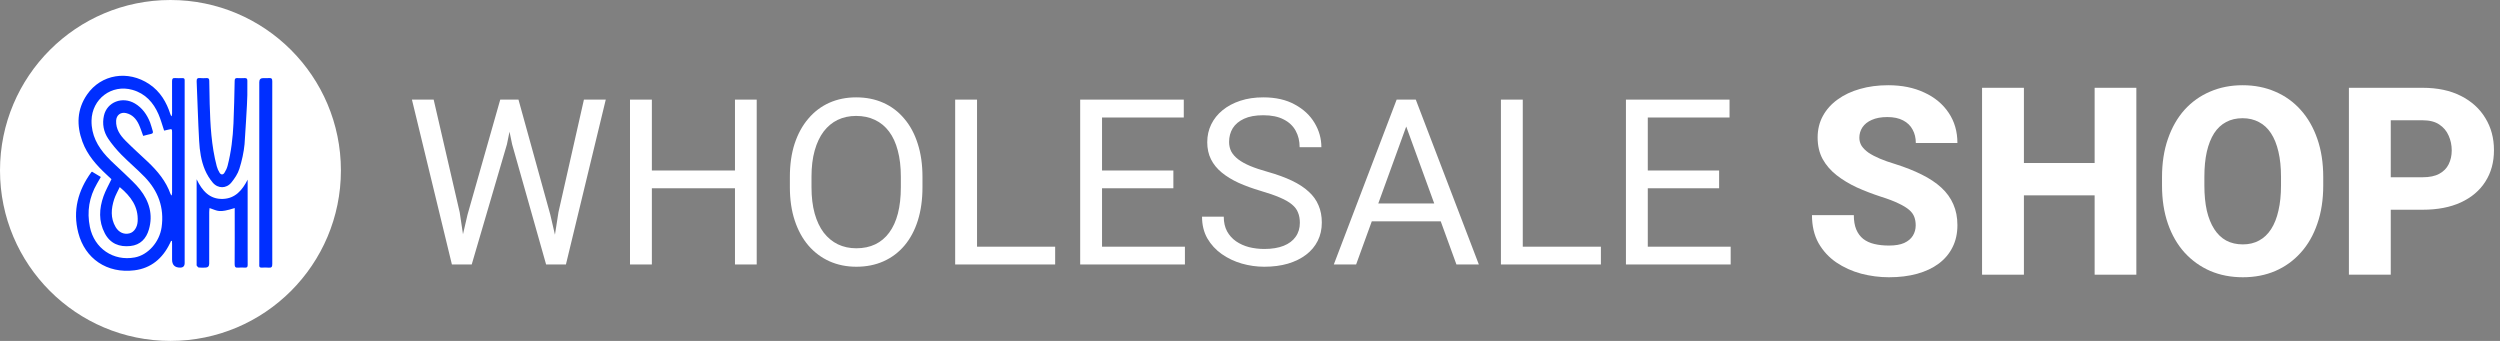 <svg width="176" height="24" viewBox="0 0 176 24" fill="none" xmlns="http://www.w3.org/2000/svg">
<rect x="0" y="0" width="176" height="24" fill="#808080" stroke="none"/>
<path d="M121.839 17.367V18.619H115.693V17.367H121.839ZM116.004 7.013V18.619H114.466V7.013H116.004ZM121.026 12.003V13.254H115.693V12.003H121.026ZM121.759 7.013V8.272H115.693V7.013H121.759Z" fill="white"/>
<path d="M112.703 17.367V18.619H106.901V17.367H112.703ZM107.203 7.013V18.619H105.665V7.013H107.203Z" fill="white"/>
<path d="M99.313 8.041L95.471 18.619H93.9L98.324 7.013H99.337L99.313 8.041ZM102.533 18.619L98.683 8.041L98.659 7.013H99.671L104.111 18.619H102.533ZM102.334 14.322V15.582H95.813V14.322H102.334Z" fill="white"/>
<path d="M91.51 15.685C91.51 15.414 91.468 15.175 91.382 14.968C91.303 14.755 91.159 14.564 90.952 14.394C90.75 14.224 90.469 14.062 90.107 13.908C89.751 13.754 89.299 13.597 88.752 13.438C88.178 13.268 87.66 13.079 87.198 12.872C86.735 12.659 86.34 12.417 86.01 12.146C85.68 11.875 85.428 11.564 85.253 11.214C85.077 10.863 84.99 10.462 84.99 10.01C84.99 9.558 85.083 9.141 85.269 8.759C85.455 8.376 85.72 8.044 86.066 7.762C86.416 7.475 86.834 7.252 87.317 7.093C87.801 6.933 88.34 6.854 88.935 6.854C89.807 6.854 90.546 7.021 91.151 7.356C91.763 7.685 92.227 8.118 92.546 8.655C92.865 9.186 93.025 9.755 93.025 10.361H91.494C91.494 9.925 91.401 9.54 91.215 9.205C91.029 8.865 90.748 8.599 90.37 8.408C89.993 8.211 89.515 8.113 88.935 8.113C88.388 8.113 87.936 8.195 87.58 8.36C87.224 8.525 86.959 8.748 86.783 9.03C86.613 9.311 86.528 9.633 86.528 9.994C86.528 10.239 86.579 10.462 86.68 10.664C86.786 10.86 86.948 11.044 87.166 11.214C87.389 11.384 87.671 11.54 88.011 11.684C88.356 11.827 88.768 11.966 89.246 12.098C89.905 12.284 90.474 12.492 90.952 12.72C91.43 12.949 91.824 13.206 92.132 13.493C92.445 13.775 92.677 14.097 92.825 14.458C92.979 14.814 93.056 15.218 93.056 15.669C93.056 16.142 92.961 16.57 92.769 16.953C92.578 17.335 92.305 17.662 91.948 17.933C91.592 18.204 91.165 18.414 90.665 18.563C90.171 18.706 89.618 18.778 89.007 18.778C88.47 18.778 87.942 18.704 87.421 18.555C86.905 18.406 86.435 18.183 86.01 17.885C85.59 17.588 85.253 17.221 84.998 16.785C84.748 16.344 84.623 15.834 84.623 15.255H86.153C86.153 15.654 86.231 15.996 86.385 16.283C86.539 16.565 86.749 16.799 87.014 16.985C87.285 17.171 87.591 17.309 87.931 17.399C88.276 17.484 88.635 17.527 89.007 17.527C89.544 17.527 89.998 17.452 90.37 17.304C90.742 17.155 91.024 16.942 91.215 16.666C91.412 16.39 91.51 16.063 91.51 15.685Z" fill="white"/>
<path d="M83.418 17.367V18.619H77.272V17.367H83.418ZM77.583 7.013V18.619H76.045V7.013H77.583ZM82.605 12.003V13.254H77.272V12.003H82.605ZM83.338 7.013V8.272H77.272V7.013H83.338Z" fill="white"/>
<path d="M74.283 17.367V18.619H68.48V17.367H74.283ZM68.783 7.013V18.619H67.244V7.013H68.783Z" fill="white"/>
<path d="M64.942 12.449V13.182C64.942 14.054 64.833 14.835 64.615 15.526C64.397 16.217 64.083 16.804 63.674 17.288C63.265 17.771 62.773 18.14 62.2 18.396C61.631 18.651 60.993 18.778 60.286 18.778C59.601 18.778 58.971 18.651 58.397 18.396C57.829 18.14 57.334 17.771 56.915 17.288C56.5 16.804 56.179 16.217 55.95 15.526C55.722 14.835 55.607 14.054 55.607 13.182V12.449C55.607 11.578 55.719 10.799 55.942 10.114C56.171 9.423 56.492 8.836 56.907 8.352C57.321 7.863 57.813 7.491 58.381 7.236C58.955 6.981 59.585 6.854 60.27 6.854C60.977 6.854 61.615 6.981 62.184 7.236C62.758 7.491 63.249 7.863 63.658 8.352C64.073 8.836 64.389 9.423 64.607 10.114C64.83 10.799 64.942 11.578 64.942 12.449ZM63.419 13.182V12.433C63.419 11.742 63.347 11.131 63.204 10.6C63.066 10.069 62.861 9.622 62.59 9.261C62.319 8.899 61.987 8.626 61.594 8.44C61.206 8.254 60.765 8.161 60.27 8.161C59.792 8.161 59.359 8.254 58.971 8.44C58.589 8.626 58.259 8.899 57.983 9.261C57.712 9.622 57.502 10.069 57.353 10.6C57.204 11.131 57.13 11.742 57.13 12.433V13.182C57.13 13.879 57.204 14.495 57.353 15.032C57.502 15.563 57.714 16.012 57.991 16.379C58.272 16.74 58.605 17.014 58.987 17.2C59.375 17.386 59.808 17.479 60.286 17.479C60.786 17.479 61.23 17.386 61.618 17.2C62.005 17.014 62.332 16.74 62.598 16.379C62.869 16.012 63.074 15.563 63.212 15.032C63.35 14.495 63.419 13.879 63.419 13.182Z" fill="white"/>
<path d="M51.933 12.003V13.254H45.652V12.003H51.933ZM45.891 7.013V18.619H44.352V7.013H45.891ZM53.272 7.013V18.619H51.742V7.013H53.272Z" fill="white"/>
<path d="M32.914 15.111L35.217 7.013H36.333L35.688 10.161L33.209 18.619H32.101L32.914 15.111ZM30.53 7.013L32.364 14.952L32.914 18.619H31.814L29 7.013H30.53ZM39.315 14.944L41.108 7.013H42.646L39.841 18.619H38.741L39.315 14.944ZM36.501 7.013L38.741 15.111L39.554 18.619H38.446L36.054 10.161L35.401 7.013H36.501Z" fill="white"/>
<path d="M170.55 14.765H167.243V12.479H170.55C171.038 12.479 171.43 12.398 171.725 12.235C172.026 12.072 172.246 11.85 172.385 11.566C172.529 11.277 172.602 10.952 172.602 10.591C172.602 10.217 172.529 9.871 172.385 9.551C172.246 9.226 172.026 8.964 171.725 8.765C171.43 8.566 171.038 8.467 170.55 8.467H168.309V19.338H165.363V6.181H170.55C171.599 6.181 172.496 6.37 173.243 6.75C173.996 7.13 174.572 7.651 174.969 8.313C175.373 8.97 175.575 9.723 175.575 10.572C175.575 11.422 175.373 12.16 174.969 12.786C174.572 13.413 173.996 13.901 173.243 14.25C172.496 14.594 171.599 14.765 170.55 14.765Z" fill="white"/>
<path d="M163.556 12.47V13.058C163.556 14.058 163.417 14.955 163.14 15.751C162.869 16.546 162.481 17.224 161.975 17.784C161.475 18.344 160.878 18.775 160.185 19.076C159.499 19.371 158.737 19.519 157.899 19.519C157.062 19.519 156.297 19.371 155.604 19.076C154.911 18.775 154.309 18.344 153.796 17.784C153.29 17.224 152.899 16.546 152.622 15.751C152.345 14.955 152.206 14.058 152.206 13.058V12.47C152.206 11.47 152.345 10.572 152.622 9.777C152.899 8.976 153.287 8.295 153.787 7.735C154.294 7.175 154.893 6.747 155.586 6.452C156.279 6.151 157.044 6 157.881 6C158.718 6 159.484 6.151 160.176 6.452C160.869 6.747 161.466 7.175 161.966 7.735C162.472 8.295 162.863 8.976 163.14 9.777C163.417 10.572 163.556 11.47 163.556 12.47ZM160.583 13.058V12.452C160.583 11.783 160.523 11.193 160.402 10.681C160.282 10.163 160.107 9.729 159.878 9.38C159.649 9.03 159.366 8.768 159.029 8.594C158.691 8.413 158.309 8.322 157.881 8.322C157.435 8.322 157.047 8.413 156.715 8.594C156.384 8.768 156.104 9.03 155.875 9.38C155.652 9.729 155.48 10.163 155.36 10.681C155.245 11.193 155.188 11.783 155.188 12.452V13.058C155.188 13.72 155.245 14.311 155.36 14.829C155.48 15.341 155.655 15.775 155.884 16.13C156.113 16.485 156.393 16.754 156.724 16.934C157.062 17.115 157.453 17.205 157.899 17.205C158.327 17.205 158.706 17.115 159.038 16.934C159.375 16.754 159.658 16.485 159.887 16.13C160.116 15.775 160.288 15.341 160.402 14.829C160.523 14.311 160.583 13.72 160.583 13.058Z" fill="white"/>
<path d="M148.366 11.476V13.753H141.552V11.476H148.366ZM142.483 6.181V19.338H139.537V6.181H142.483ZM150.399 6.181V19.338H147.462V6.181H150.399Z" fill="white"/>
<path d="M134.865 15.868C134.865 15.645 134.832 15.446 134.766 15.272C134.699 15.091 134.579 14.925 134.404 14.775C134.229 14.624 133.982 14.473 133.663 14.323C133.344 14.166 132.925 14.006 132.407 13.844C131.817 13.651 131.253 13.434 130.717 13.193C130.187 12.946 129.714 12.66 129.299 12.335C128.883 12.009 128.554 11.63 128.314 11.196C128.079 10.762 127.961 10.256 127.961 9.678C127.961 9.118 128.085 8.612 128.332 8.16C128.579 7.708 128.925 7.322 129.371 7.003C129.817 6.678 130.341 6.431 130.943 6.262C131.546 6.087 132.208 6 132.931 6C133.895 6 134.742 6.172 135.471 6.515C136.205 6.852 136.778 7.328 137.187 7.943C137.597 8.551 137.802 9.259 137.802 10.066H134.874C134.874 9.711 134.799 9.398 134.648 9.127C134.504 8.85 134.281 8.633 133.979 8.476C133.684 8.319 133.314 8.241 132.868 8.241C132.434 8.241 132.07 8.307 131.775 8.44C131.485 8.566 131.265 8.741 131.115 8.964C130.97 9.187 130.898 9.431 130.898 9.696C130.898 9.907 130.952 10.1 131.061 10.274C131.175 10.443 131.338 10.603 131.549 10.753C131.766 10.898 132.031 11.036 132.344 11.169C132.657 11.302 133.016 11.428 133.419 11.549C134.124 11.771 134.748 12.018 135.29 12.29C135.838 12.561 136.299 12.868 136.672 13.211C137.046 13.555 137.326 13.943 137.513 14.377C137.706 14.811 137.802 15.302 137.802 15.85C137.802 16.434 137.688 16.952 137.459 17.404C137.236 17.856 136.91 18.242 136.483 18.561C136.061 18.874 135.555 19.112 134.964 19.275C134.374 19.438 133.714 19.519 132.985 19.519C132.323 19.519 131.669 19.434 131.025 19.266C130.38 19.091 129.796 18.826 129.271 18.471C128.753 18.115 128.338 17.663 128.024 17.115C127.717 16.561 127.563 15.904 127.563 15.145H130.509C130.509 15.543 130.567 15.88 130.681 16.157C130.796 16.428 130.958 16.648 131.169 16.817C131.386 16.985 131.648 17.106 131.955 17.178C132.263 17.251 132.606 17.287 132.985 17.287C133.425 17.287 133.781 17.227 134.052 17.106C134.329 16.98 134.534 16.808 134.666 16.591C134.799 16.374 134.865 16.133 134.865 15.868Z" fill="white"/>
<circle cx="12" cy="12" r="12" fill="white"/>
<g clip-path="url(#clip0_274_2423)">
<path d="M7.846 12.615C7.75 12.524 7.626 12.407 7.502 12.292C6.786 11.629 6.144 10.907 5.803 9.975C5.381 8.824 5.414 7.698 6.127 6.66C7.114 5.223 9.016 4.916 10.515 5.927C11.287 6.447 11.726 7.196 12.001 8.06C12.015 8.102 12.031 8.144 12.095 8.187C12.101 8.119 12.113 8.052 12.114 7.984C12.115 7.23 12.118 6.476 12.112 5.722C12.11 5.557 12.152 5.482 12.33 5.496C12.5 5.51 12.673 5.503 12.844 5.498C12.96 5.494 13.007 5.544 13 5.657C12.997 5.712 13 5.767 13 5.822C13 10.052 13 14.283 13 18.513C13 18.731 12.895 18.84 12.684 18.84C12.304 18.84 12.114 18.651 12.114 18.273C12.114 17.903 12.114 17.533 12.114 17.162C12.114 17.098 12.108 17.033 12.105 16.969C12.086 16.964 12.067 16.959 12.048 16.953C12.018 17.015 11.988 17.076 11.959 17.137C11.45 18.192 10.634 18.884 9.466 19.03C7.531 19.272 5.982 18.208 5.513 16.394C5.108 14.828 5.49 13.413 6.426 12.126C6.434 12.115 6.447 12.109 6.477 12.086C6.673 12.203 6.876 12.325 7.098 12.459C7.004 12.622 6.917 12.774 6.829 12.926C6.276 13.879 6.108 14.896 6.328 15.976C6.635 17.488 7.981 18.405 9.487 18.124C10.42 17.95 11.227 17.046 11.377 15.998C11.574 14.617 11.136 13.44 10.18 12.454C9.656 11.912 9.074 11.428 8.546 10.89C8.208 10.544 7.89 10.17 7.621 9.769C7.295 9.281 7.185 8.722 7.318 8.137C7.535 7.183 8.611 6.763 9.494 7.284C10.019 7.594 10.347 8.068 10.567 8.622C10.642 8.812 10.685 9.015 10.749 9.209C10.789 9.331 10.77 9.402 10.629 9.43C10.443 9.467 10.261 9.521 10.08 9.567C9.972 9.28 9.889 9.004 9.767 8.747C9.585 8.363 9.313 8.063 8.874 7.961C8.492 7.872 8.191 8.107 8.175 8.5C8.151 9.086 8.458 9.524 8.838 9.908C9.339 10.414 9.873 10.889 10.391 11.378C11.086 12.034 11.689 12.755 12.011 13.674C12.018 13.695 12.041 13.71 12.093 13.769C12.103 13.662 12.114 13.6 12.114 13.538C12.115 12.132 12.116 10.726 12.114 9.321C12.114 9.073 12.104 9.067 11.853 9.127C11.759 9.149 11.666 9.17 11.573 9.191C11.561 9.193 11.546 9.187 11.552 9.188C11.42 8.798 11.316 8.407 11.157 8.039C10.797 7.212 10.229 6.585 9.331 6.328C7.861 5.907 6.468 6.964 6.444 8.491C6.428 9.498 6.864 10.306 7.516 11.015C7.905 11.437 8.348 11.81 8.759 12.213C9.13 12.578 9.528 12.925 9.849 13.331C10.508 14.163 10.788 15.11 10.481 16.16C10.295 16.799 9.882 17.244 9.187 17.319C8.403 17.404 7.761 17.153 7.378 16.424C6.93 15.572 6.978 14.688 7.288 13.813C7.43 13.41 7.648 13.034 7.847 12.615L7.846 12.615ZM8.429 13.171C8.286 13.478 8.131 13.739 8.039 14.021C7.824 14.683 7.767 15.351 8.14 15.985C8.37 16.374 8.748 16.532 9.131 16.424C9.448 16.336 9.671 15.989 9.692 15.573C9.745 14.547 9.214 13.828 8.429 13.171L8.429 13.171Z" fill="#002FFF"/>
<path d="M17.412 6.699C17.412 6.363 17.409 6.027 17.414 5.691C17.416 5.554 17.373 5.489 17.225 5.497C17.054 5.506 16.882 5.506 16.711 5.497C16.567 5.489 16.524 5.543 16.521 5.686C16.499 6.686 16.481 7.686 16.437 8.685C16.392 9.692 16.276 10.692 16.023 11.67C15.978 11.845 15.896 12.018 15.797 12.17C15.701 12.317 15.557 12.315 15.462 12.166C15.372 12.025 15.3 11.863 15.258 11.7C14.878 10.26 14.804 8.784 14.762 7.305C14.747 6.763 14.735 6.222 14.732 5.681C14.73 5.532 14.671 5.489 14.534 5.497C14.383 5.505 14.231 5.512 14.082 5.495C13.883 5.474 13.837 5.559 13.845 5.742C13.905 7.137 13.942 8.534 14.02 9.928C14.059 10.618 14.156 11.31 14.426 11.953C14.562 12.276 14.752 12.59 14.979 12.857C15.345 13.287 15.932 13.286 16.287 12.851C16.52 12.564 16.742 12.234 16.851 11.887C17.028 11.323 17.161 10.733 17.217 10.146C17.217 10.146 17.42 7.097 17.412 6.699Z" fill="#002FFF"/>
<path d="M19.165 12.169C19.165 14.308 19.162 16.447 19.169 18.586C19.169 18.779 19.125 18.863 18.92 18.843C18.757 18.826 18.59 18.833 18.426 18.841C18.289 18.848 18.238 18.79 18.252 18.659C18.256 18.625 18.253 18.591 18.253 18.557C18.253 14.299 18.253 10.041 18.253 5.783C18.253 5.594 18.344 5.499 18.528 5.499C18.665 5.499 18.803 5.51 18.939 5.496C19.125 5.477 19.169 5.554 19.168 5.731C19.162 7.273 19.165 8.816 19.165 10.358C19.165 10.962 19.165 11.565 19.165 12.168V12.169Z" fill="#002FFF"/>
<path d="M17.434 12.647C17.434 14.243 17.434 15.839 17.434 17.436C17.434 17.84 17.43 18.244 17.436 18.649C17.438 18.788 17.396 18.851 17.249 18.841C17.092 18.832 16.933 18.828 16.776 18.842C16.582 18.86 16.517 18.799 16.519 18.595C16.529 17.361 16.524 16.128 16.524 14.894C16.524 14.815 16.524 14.735 16.524 14.647C15.382 15.004 15.361 14.849 14.752 14.647C14.744 14.744 14.729 14.835 14.729 14.925C14.727 16.138 14.728 17.351 14.728 18.564C14.728 18.747 14.633 18.84 14.443 18.84C14.293 18.84 14.14 18.852 13.992 18.833C13.937 18.826 13.889 18.746 13.846 18.694C13.832 18.677 13.843 18.64 13.843 18.613C13.843 16.653 13.843 14.694 13.843 12.733V12.62C14.229 13.427 14.755 14.033 15.685 14.004C16.563 13.977 17.059 13.385 17.434 12.649V12.647Z" fill="#002FFF"/>
</g>
<defs>
<clipPath id="clip0_274_2423">
<rect width="13.818" height="13.73" fill="white" transform="translate(5.352 5.334)"/>
</clipPath>
</defs>
</svg>
